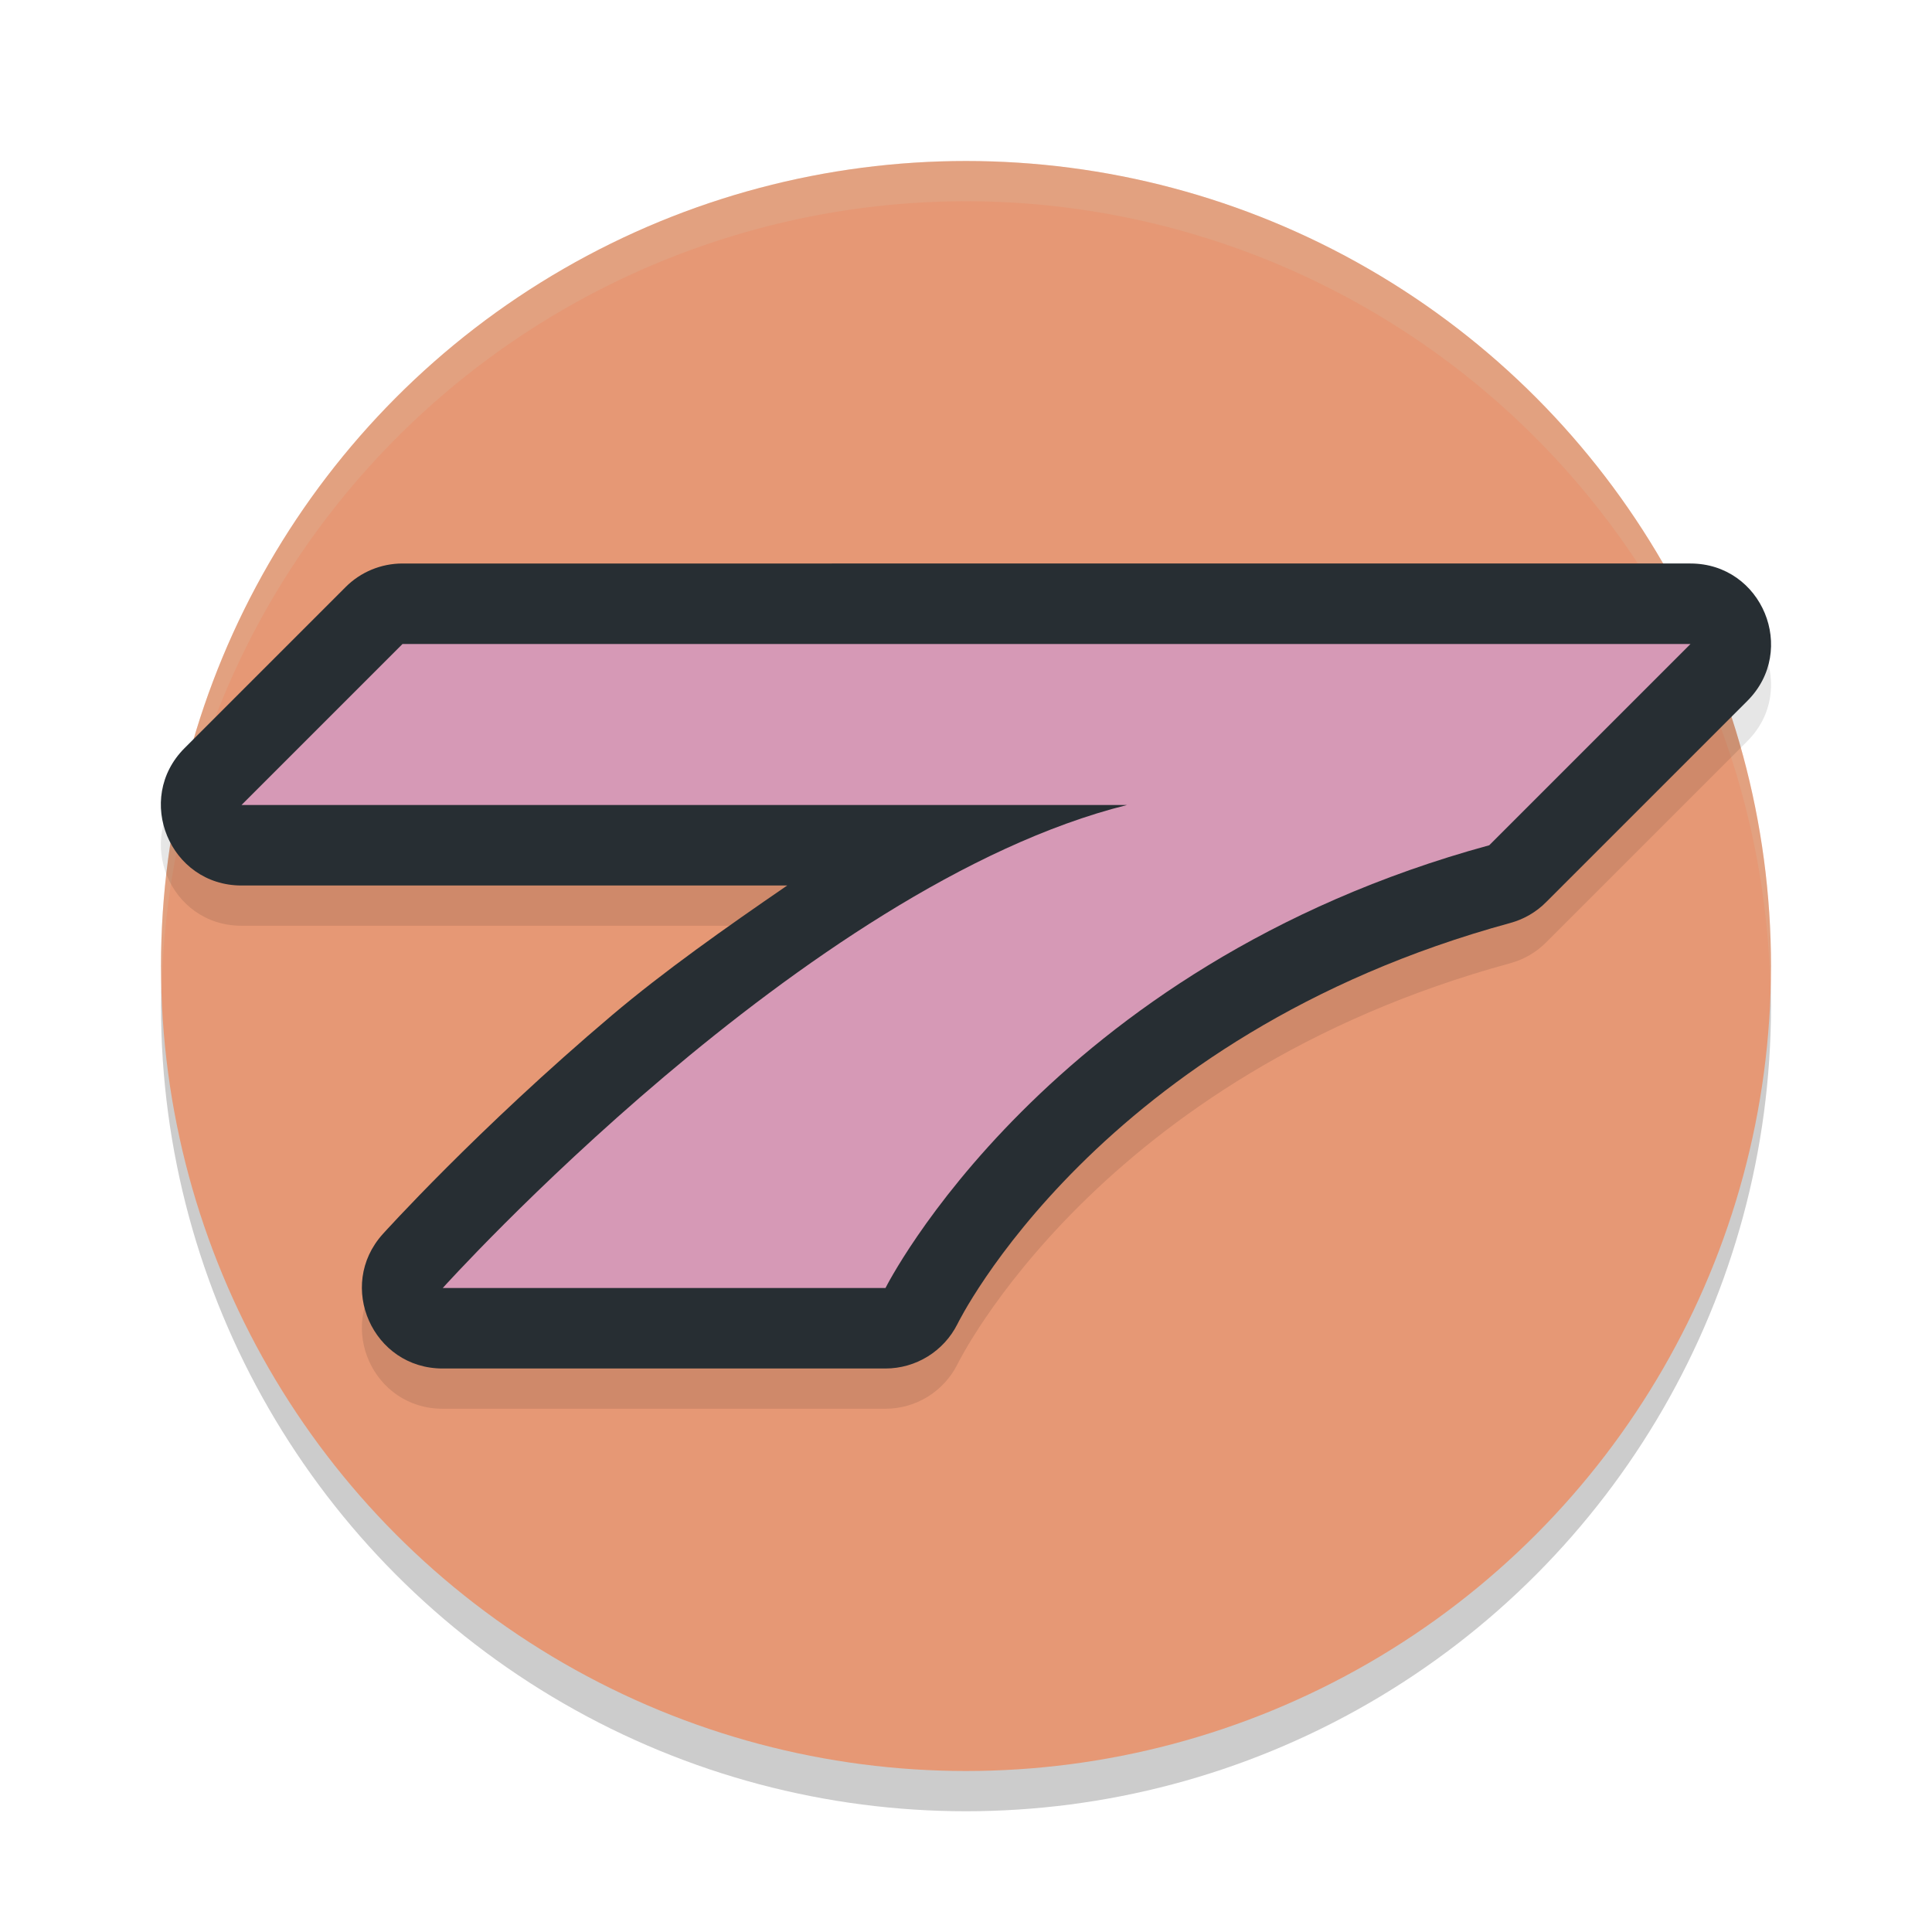 <svg xmlns="http://www.w3.org/2000/svg" width="24" height="24" version="1.1">
 <circle style="opacity:.2" cx="12" cy="12.5" r="10"/>
 <circle style="fill:#e69875" cx="12" cy="12" r="10"/>
 <path style="fill:#d3c6aa;opacity:.2" d="M 12,2 A 10,10 0 0 0 2,12 10,10 0 0 0 2.01,12.293 10,10 0 0 1 12,2.5 10,10 0 0 1 21.99,12.207 10,10 0 0 0 22,12 10,10 0 0 0 12,2 Z"/>
 <path style="opacity:.1" d="m5 7.5c-0.265 5.11e-5 -0.52 0.105-0.707 0.293l-2 2c-0.63 0.63-0.184 1.707 0.707 1.707h6.779c-0.767 0.526-1.534 1.068-2.176 1.611-1.679 1.421-2.848 2.719-2.848 2.719-0.581 0.644-0.123 1.671 0.744 1.67h5.5c0.379 2.6e-5 0.725-0.214 0.895-0.553 0 0 1.745-3.585 6.869-4.982 0.168-0.046 0.321-0.135 0.443-0.258l2.5-2.5c0.63-0.63 0.184-1.707-0.707-1.707z"/>
 <path style="fill:#272e33" d="m5 7c-0.265 5.11e-5 -0.52 0.105-0.707 0.293l-2 2c-0.63 0.63-0.184 1.707 0.707 1.707h6.779c-0.767 0.526-1.534 1.068-2.176 1.611-1.679 1.421-2.848 2.719-2.848 2.719-0.581 0.644-0.123 1.671 0.744 1.67h5.5c0.379 2.6e-5 0.725-0.214 0.895-0.553 0 0 1.745-3.585 6.869-4.982 0.168-0.046 0.321-0.135 0.443-0.258l2.5-2.5c0.63-0.63 0.184-1.707-0.707-1.707z"/>
 <path style="fill:#d699b6" d="m3 10 2-2h16l-2.5 2.5c-5.5 1.5-7.5 5.5-7.5 5.5h-5.5s4.5-5 8.5-6z"/>
</svg>
